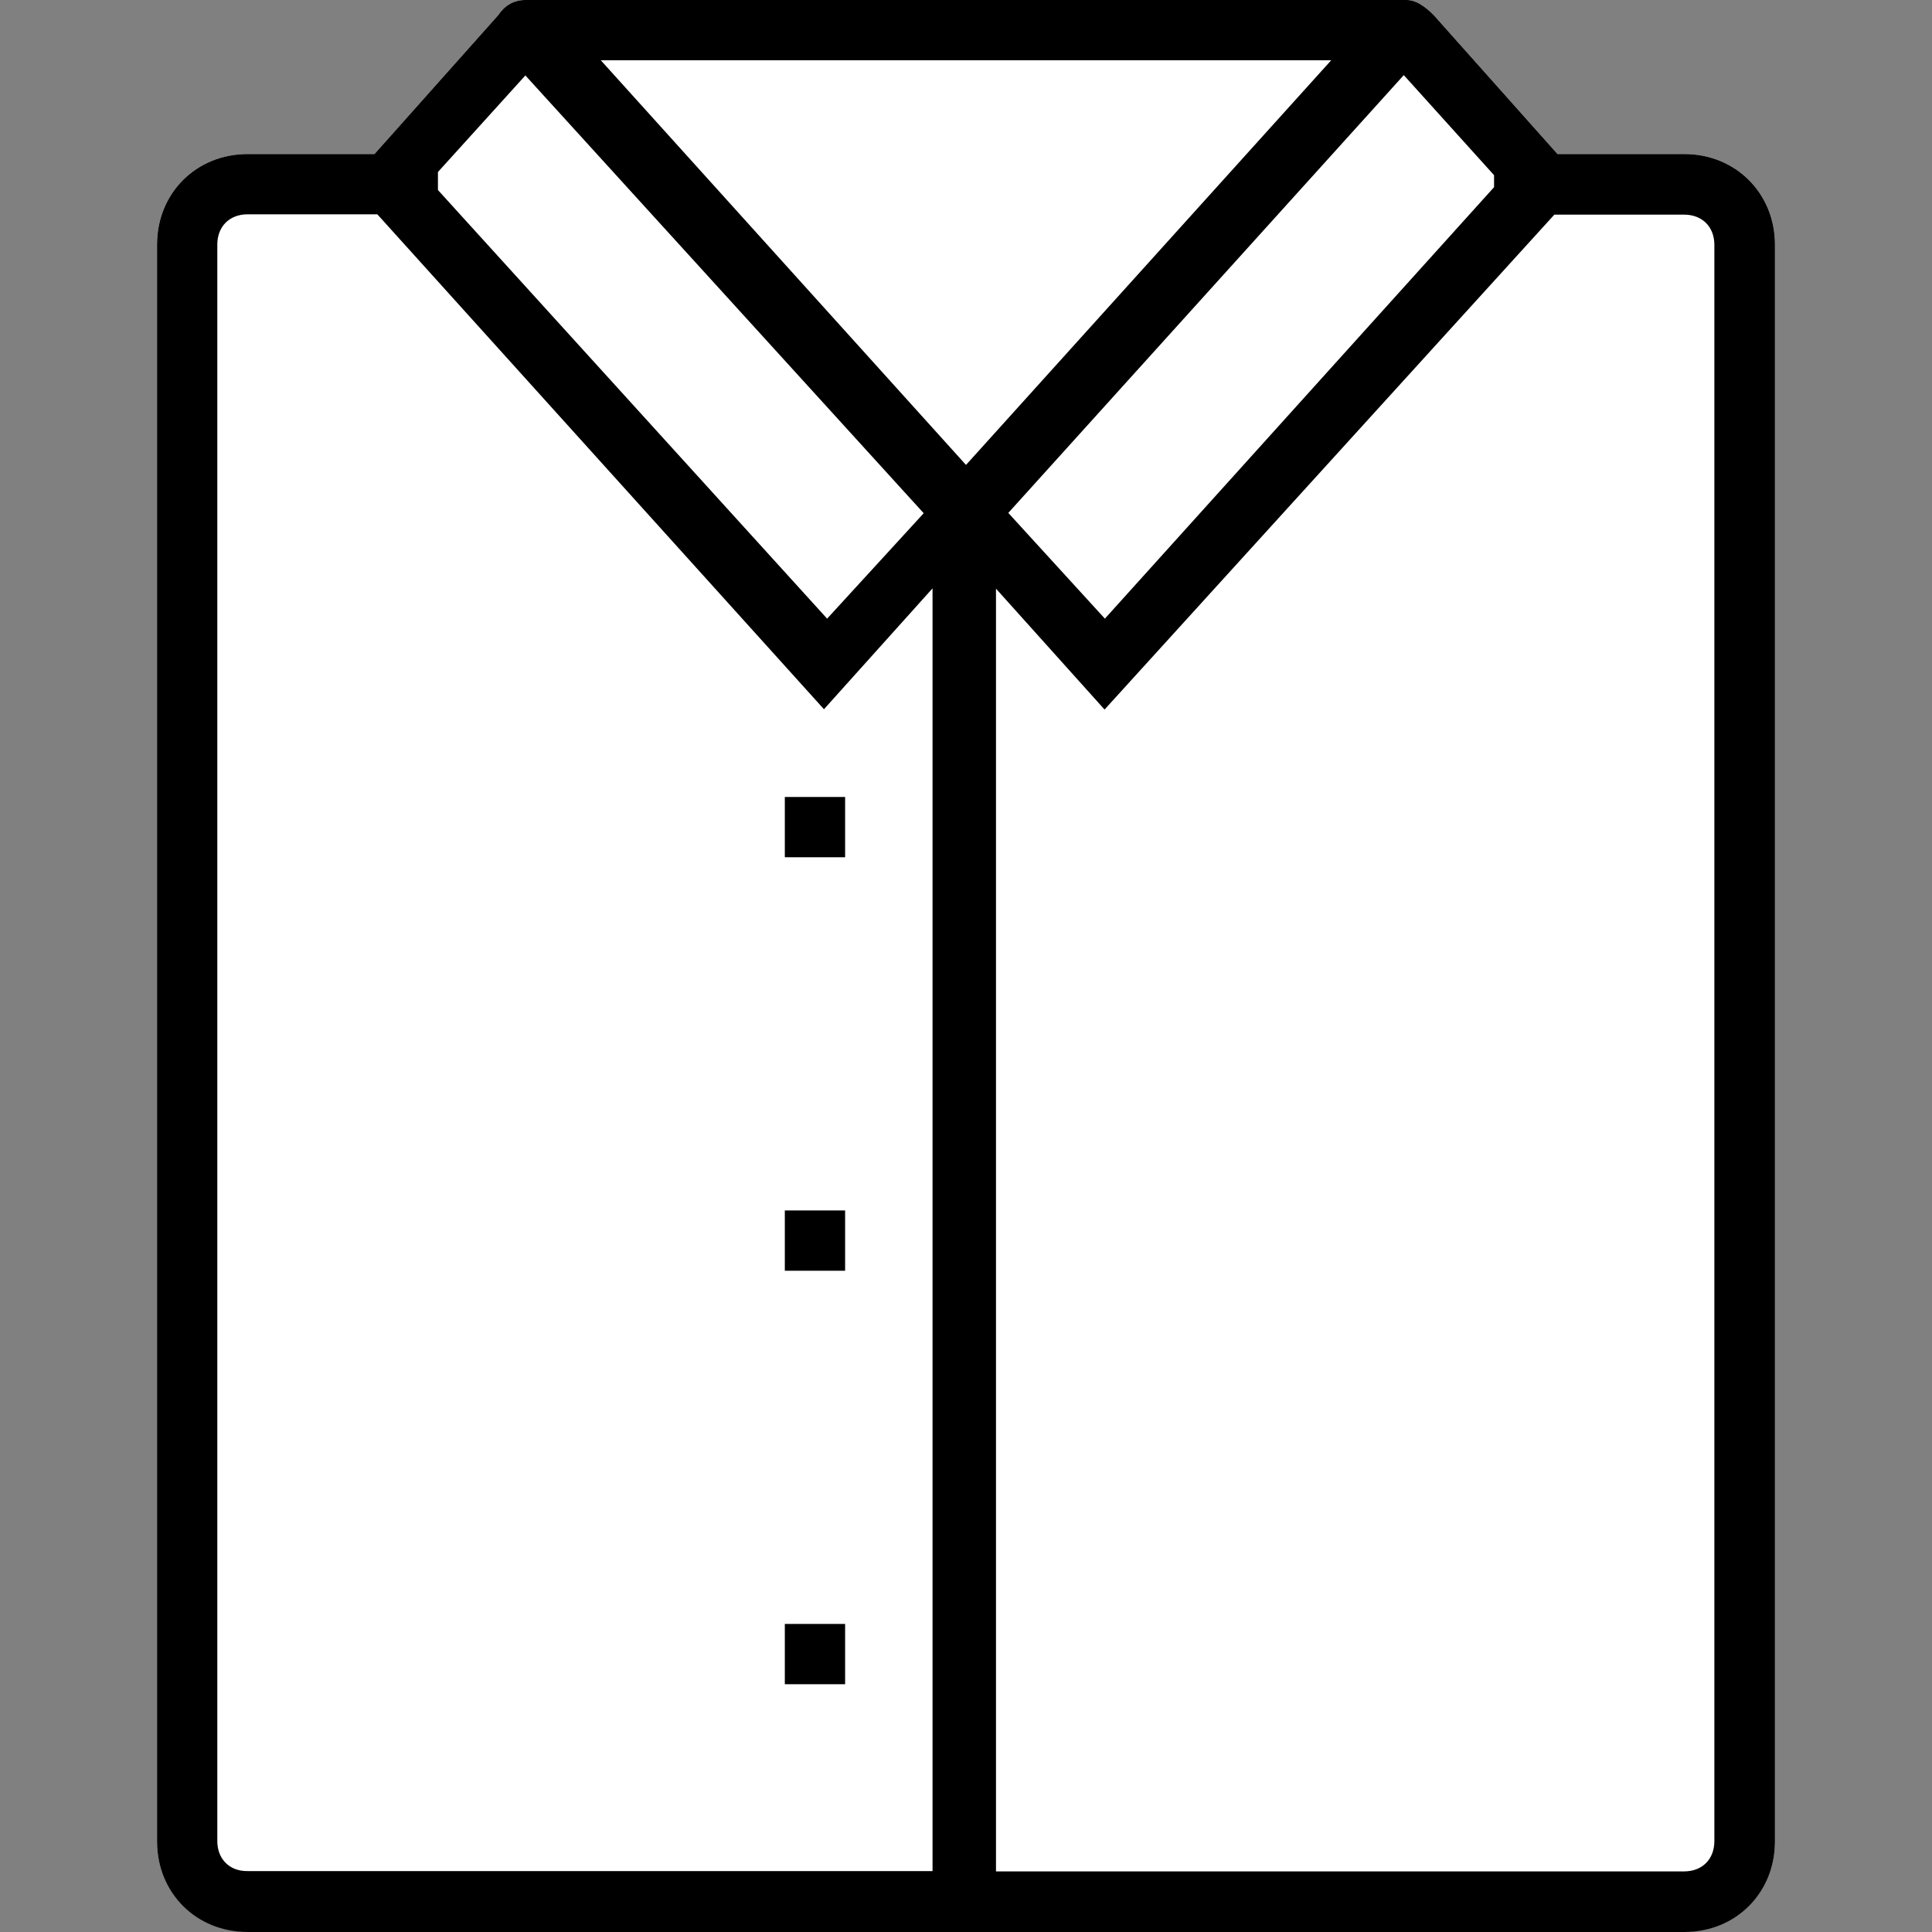 <?xml version="1.0"?>
<svg xmlns="http://www.w3.org/2000/svg" xmlns:xlink="http://www.w3.org/1999/xlink" version="1.1" id="Layer_1" x="0px" y="0px" viewBox="0 0 395.701 395.701" style="enable-background:new 0 0 395.701 395.701;" xml:space="preserve" width="512px" height="512px" class=""><rect x="0" y="0" width="395.701" height="395.701" fill="#808080" stroke="none"/><g><g>
	<path style="fill:#FFFFFF;" d="M363.539,50.101v326.982c0,10.537-8.016,18.554-18.554,18.554H50.715   c-10.537,0-18.554-8.016-18.554-18.554V50.101c0-10.537,8.016-18.554,18.554-18.554h25.988l25.341-28.444   C103.273,1.228,105.147,0,107.604,0h180.493c1.875,0,3.685,1.228,5.56,3.103l25.341,28.444h25.988   C355.459,31.547,363.539,39.564,363.539,50.101z" data-original="#FFFFFF" class=""/>
	<path style="fill:#FFFFFF;" d="M50.715,389.172c-6.917,0-12.089-5.172-12.089-12.089V50.101c0-6.917,5.172-12.089,12.089-12.089   h28.832l27.604-30.966l0.259-0.388c0.065-0.129,0.129-0.194,0.194-0.194h180.105c0.194,0.129,0.646,0.453,1.293,1.099   l27.152,30.448h28.897c6.853,0,12.089,5.172,12.089,12.089v326.982c0,6.917-5.172,12.089-12.089,12.089H50.715z" data-original="#FFFFFF" class=""/>
</g><g>
	<polygon style="fill:#FFFFFF" points="160.614,136.145 44.509,252.251 44.509,208.937 140.057,113.455  " data-original="#E1E6E9" class="" data-old_color="#E1E6E9"/>
	<polygon style="fill:#FFFFFF" points="73.6,383.289 191.063,265.568 191.063,308.881 116.848,383.289  " data-original="#E1E6E9" class="" data-old_color="#E1E6E9"/>
	<polygon style="fill:#FFFFFF" points="351.192,105.115 351.192,148.364 204.057,295.887 204.057,252.574  " data-original="#E1E6E9" class="" data-old_color="#E1E6E9"/>
</g><g>
	<polygon style="fill:#FFFFFF" points="112.517,82.877 44.509,150.82 44.509,106.99 91.895,60.057  " data-original="#F16051" class="" data-old_color="#F1FFFF"/>
	<polygon style="fill:#FFFFFF" points="44.509,310.303 191.063,163.814 191.063,207.063 44.509,353.616  " data-original="#F16051" class="" data-old_color="#F1FFFF"/>
	<path style="fill:#FFFFFF" d="M350.675,47.451L204.057,194.133v-43.248l14.352-14.352l7.887,8.792L318.416,43.96h26.57   C347.701,43.895,349.77,45.253,350.675,47.451z" data-original="#F16051" class="" data-old_color="#F1FFFF"/>
	<polygon style="fill:#FFFFFF" points="174.966,383.289 191.063,367.127 191.063,383.289  " data-original="#F16051" class="" data-old_color="#F1FFFF"/>
	<polygon style="fill:#FFFFFF" points="351.192,206.481 351.192,249.794 218.214,383.289 204.057,383.289 204.057,354.133  " data-original="#F16051" class="" data-old_color="#F1FFFF"/>
</g><polygon style="fill:#FFFFFF" points="351.192,307.911 351.192,351.741 319.644,383.289 276.331,383.289 " data-original="#E1E6E9" class="" data-old_color="#E1E6E9"/><g>
	<rect x="160.743" y="163.232" style="fill:#000000" width="12.347" height="12.347" data-original="#193651" class="active-path" data-old_color="#193651"/>
	<rect x="160.743" y="247.919" style="fill:#000000" width="12.347" height="12.347" data-original="#193651" class="active-path" data-old_color="#193651"/>
	<rect x="160.743" y="332.606" style="fill:#000000" width="12.347" height="12.347" data-original="#193651" class="active-path" data-old_color="#193651"/>
	<path style="fill:#000000" d="M344.986,31.547h-25.988L293.657,3.103C291.782,1.228,289.972,0,288.097,0H107.604   c-2.457,0-4.331,1.228-5.56,3.103L76.703,31.547H50.715c-10.537,0-18.554,8.016-18.554,18.554v327.046   c0,10.537,8.016,18.554,18.554,18.554h294.271c10.537,0,18.554-8.016,18.554-18.554V50.101   C363.539,39.564,355.459,31.547,344.986,31.547z M306.004,35.879c0,0.646,0,1.875,0,2.457l-79.709,88.372l-19.782-21.657   l81.002-89.665L306.004,35.879z M272.646,12.347L197.85,95.224l-74.796-82.877H272.646z M89.697,35.232l17.907-19.782   l81.584,89.665l-19.782,21.592l-79.709-87.79C89.697,37.689,89.697,36.461,89.697,35.232z M44.509,377.083V50.101   c0-3.685,2.457-6.206,6.206-6.206h26.57l91.475,101.366l22.238-24.76v262.723H50.715C47.03,383.289,44.509,380.768,44.509,377.083z    M351.127,377.083c0,3.685-2.457,6.206-6.206,6.206H203.992V120.566l22.238,24.76L318.352,43.96h26.57   c3.685,0,6.206,2.457,6.206,6.206V377.083z" data-original="#193651" class="active-path" data-old_color="#193651"/>
</g></g> </svg>
